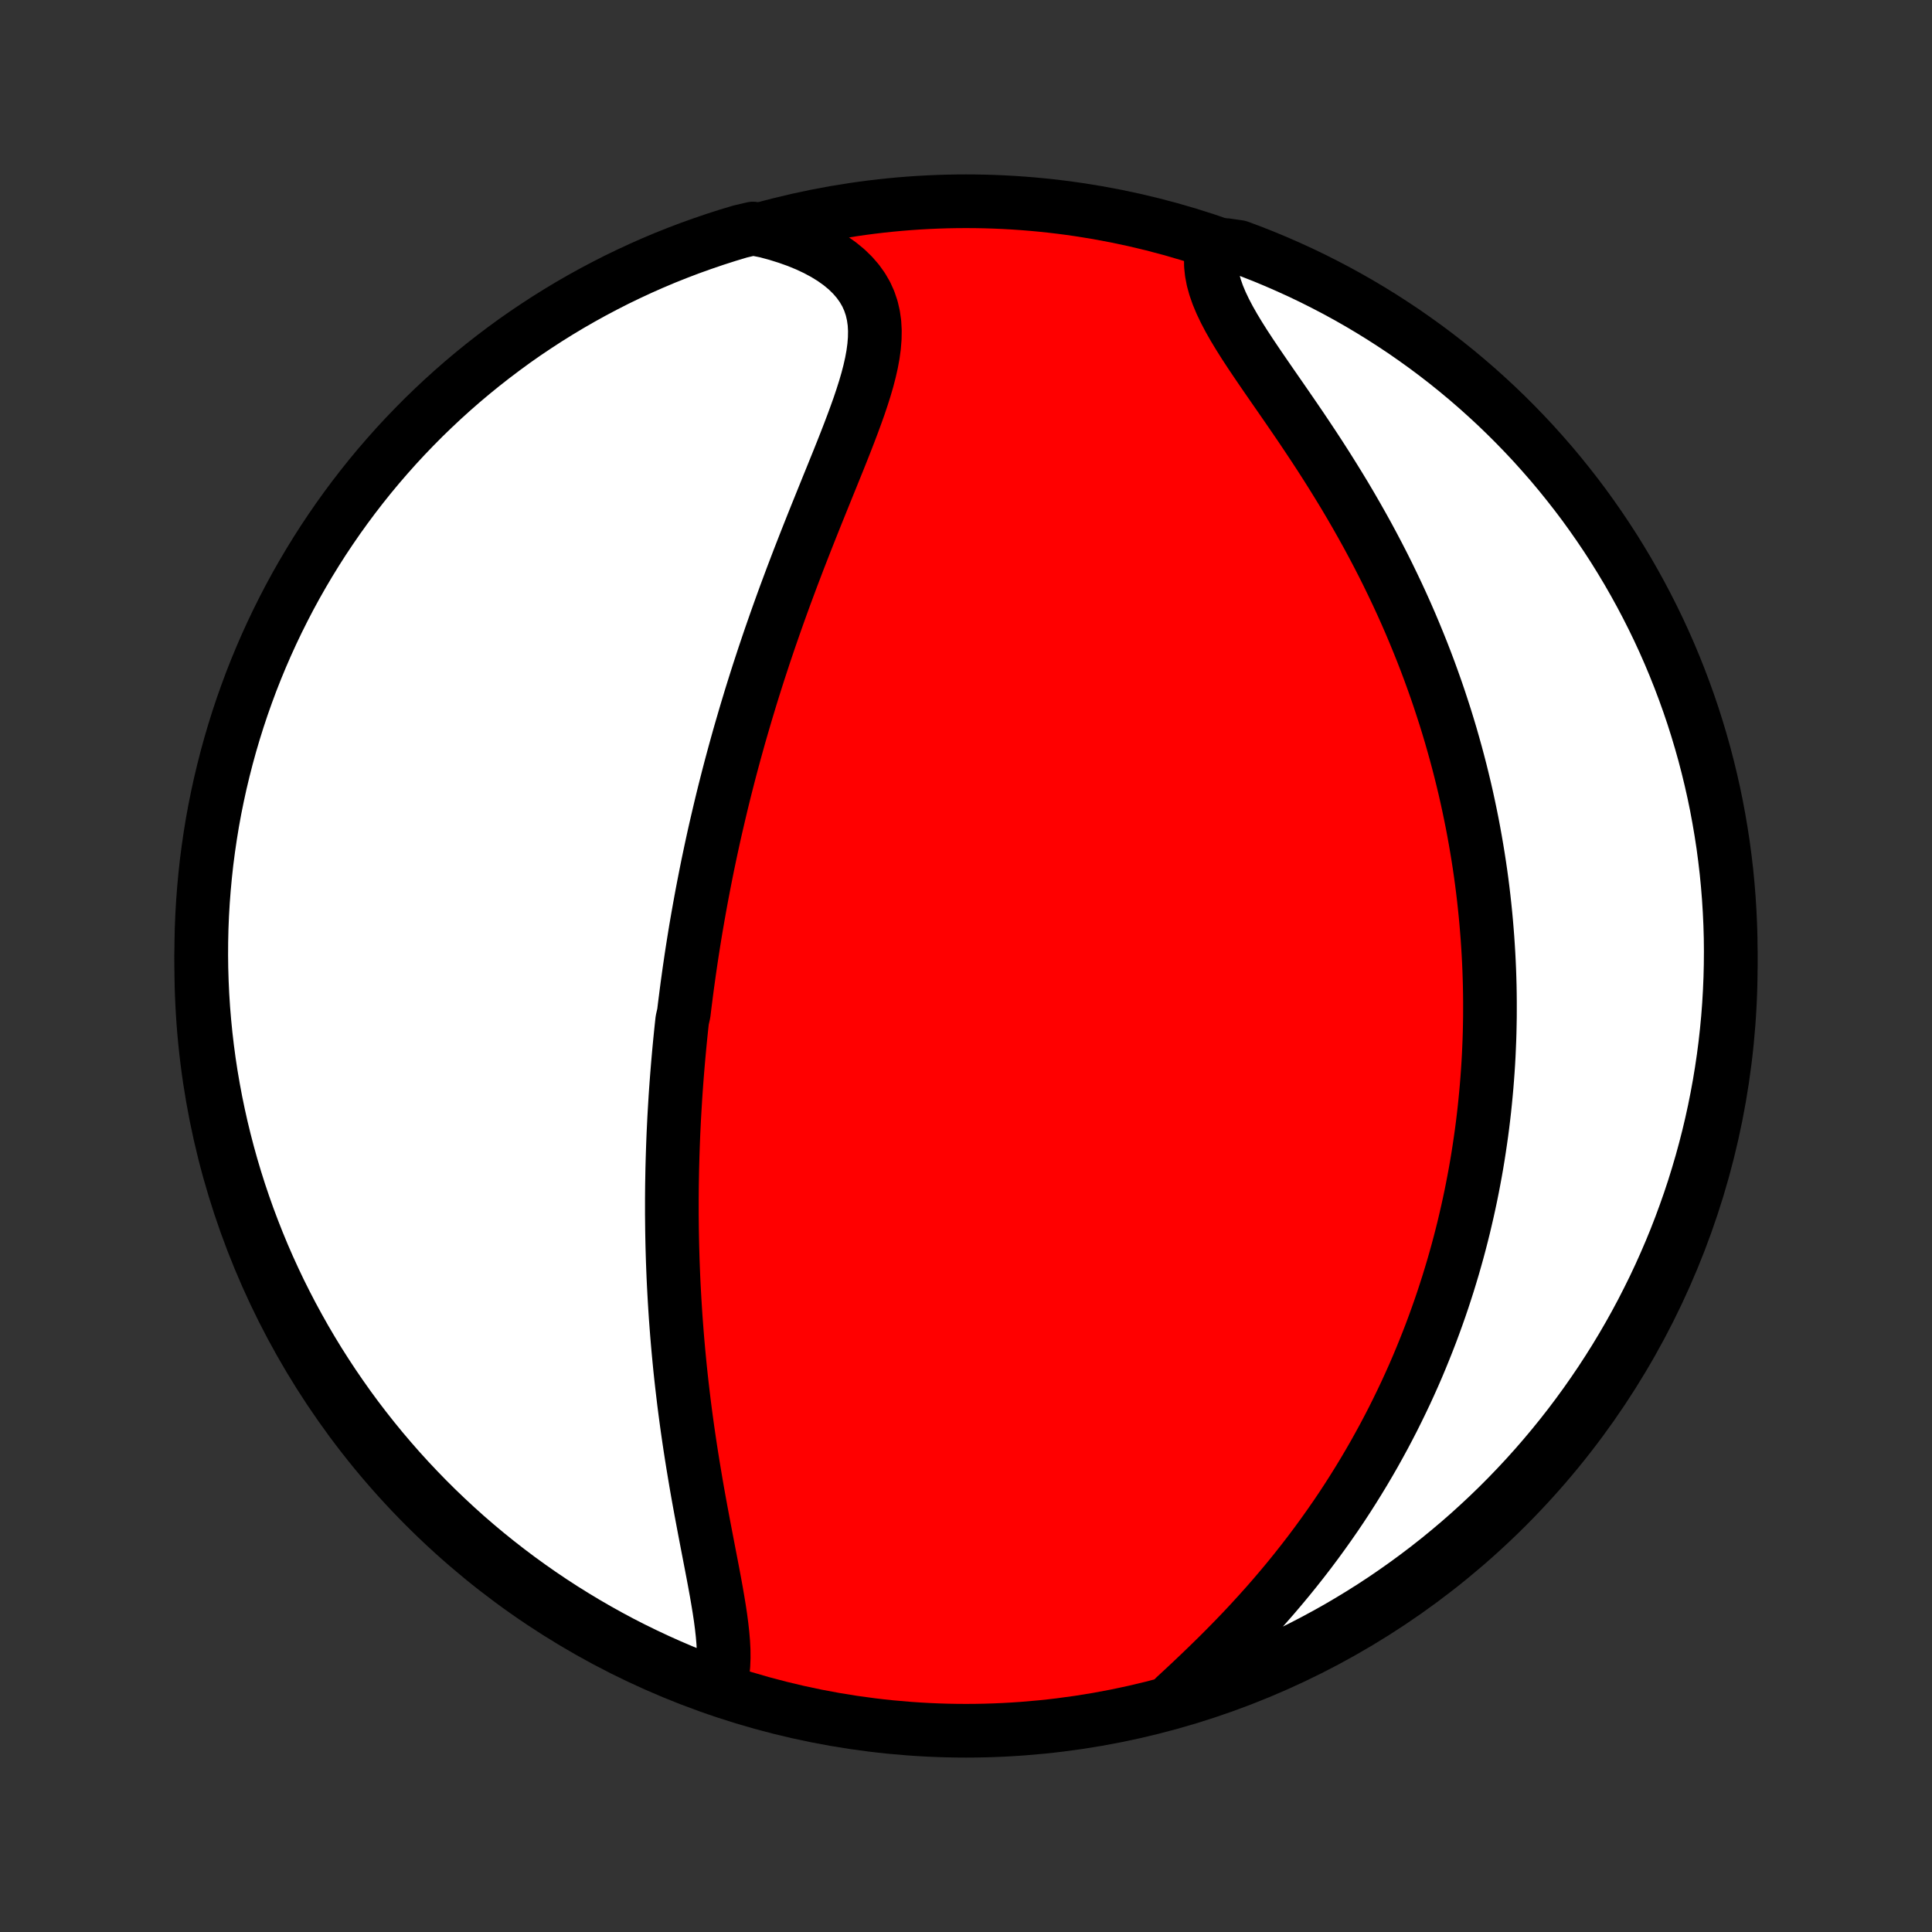 <?xml version="1.0" encoding="utf-8" standalone="no"?>
<!DOCTYPE svg PUBLIC "-//W3C//DTD SVG 1.1//EN"
  "http://www.w3.org/Graphics/SVG/1.1/DTD/svg11.dtd">
<!-- Created with matplotlib (http://matplotlib.org/) -->
<svg height="72pt" version="1.1" viewBox="0 0 72 72" width="72pt" xmlns="http://www.w3.org/2000/svg" xmlns:xlink="http://www.w3.org/1999/xlink">
 <rect x="0" y="0" width="72" height="72" fill="#333333" stroke="none"/>
 <defs>
  <style type="text/css">
*{stroke-linecap:butt;stroke-linejoin:round;}
  </style>
 </defs>
 <g id="figure_1">
  <g id="patch_1">
   <path d="
M0 72
L72 72
L72 0
L0 0
z
" style="fill:none;"/>
  </g>
  <g id="axes_1">
   <g id="PatchCollection_1">
    <defs>
     <path d="
M36 -7.5
C43.558 -7.5 50.808 -10.503 56.153 -15.848
C61.497 -21.192 64.5 -28.442 64.5 -36
C64.5 -43.558 61.497 -50.808 56.153 -56.153
C50.808 -61.497 43.558 -64.5 36 -64.5
C28.442 -64.5 21.192 -61.497 15.848 -56.153
C10.503 -50.808 7.5 -43.558 7.5 -36
C7.5 -28.442 10.503 -21.192 15.848 -15.848
C21.192 -10.503 28.442 -7.5 36 -7.5
z
" id="C0_0_a811fe30f3"/>
     <path d="
M26.822 -9.17
L26.887 -9.415
L26.932 -9.672
L26.959 -9.939
L26.97 -10.216
L26.968 -10.502
L26.953 -10.795
L26.927 -11.096
L26.893 -11.403
L26.852 -11.716
L26.804 -12.034
L26.751 -12.356
L26.695 -12.682
L26.635 -13.011
L26.573 -13.343
L26.509 -13.677
L26.444 -14.013
L26.379 -14.351
L26.314 -14.689
L26.249 -15.029
L26.185 -15.369
L26.121 -15.709
L26.059 -16.049
L25.998 -16.389
L25.939 -16.728
L25.882 -17.067
L25.826 -17.405
L25.772 -17.742
L25.72 -18.077
L25.67 -18.412
L25.622 -18.744
L25.576 -19.076
L25.532 -19.406
L25.49 -19.734
L25.451 -20.06
L25.413 -20.384
L25.377 -20.707
L25.343 -21.028
L25.312 -21.346
L25.282 -21.663
L25.254 -21.978
L25.228 -22.29
L25.204 -22.601
L25.181 -22.91
L25.161 -23.216
L25.142 -23.521
L25.125 -23.824
L25.109 -24.124
L25.095 -24.423
L25.083 -24.72
L25.072 -25.015
L25.063 -25.308
L25.055 -25.599
L25.049 -25.889
L25.044 -26.176
L25.041 -26.462
L25.038 -26.747
L25.038 -27.029
L25.038 -27.31
L25.04 -27.59
L25.043 -27.868
L25.048 -28.145
L25.053 -28.42
L25.06 -28.694
L25.068 -28.967
L25.077 -29.239
L25.087 -29.509
L25.098 -29.778
L25.111 -30.047
L25.124 -30.314
L25.139 -30.58
L25.155 -30.846
L25.171 -31.11
L25.189 -31.374
L25.208 -31.637
L25.228 -31.899
L25.249 -32.161
L25.271 -32.422
L25.294 -32.683
L25.318 -32.944
L25.343 -33.204
L25.369 -33.463
L25.396 -33.723
L25.424 -33.982
L25.483 -34.241
L25.514 -34.5
L25.547 -34.759
L25.58 -35.018
L25.614 -35.277
L25.65 -35.536
L25.686 -35.795
L25.724 -36.055
L25.762 -36.315
L25.802 -36.575
L25.843 -36.836
L25.885 -37.097
L25.928 -37.359
L25.973 -37.621
L26.019 -37.885
L26.066 -38.148
L26.114 -38.413
L26.163 -38.678
L26.214 -38.944
L26.266 -39.211
L26.319 -39.479
L26.373 -39.748
L26.43 -40.019
L26.487 -40.29
L26.546 -40.563
L26.606 -40.837
L26.668 -41.112
L26.732 -41.388
L26.797 -41.666
L26.863 -41.945
L26.931 -42.226
L27.001 -42.509
L27.073 -42.793
L27.146 -43.078
L27.221 -43.365
L27.298 -43.654
L27.377 -43.945
L27.458 -44.238
L27.54 -44.532
L27.625 -44.828
L27.712 -45.126
L27.8 -45.426
L27.891 -45.728
L27.983 -46.032
L28.078 -46.337
L28.175 -46.645
L28.274 -46.955
L28.376 -47.266
L28.479 -47.58
L28.585 -47.895
L28.693 -48.213
L28.804 -48.532
L28.916 -48.853
L29.031 -49.176
L29.148 -49.501
L29.267 -49.827
L29.389 -50.155
L29.512 -50.485
L29.638 -50.816
L29.765 -51.149
L29.895 -51.482
L30.026 -51.818
L30.159 -52.154
L30.293 -52.491
L30.428 -52.828
L30.565 -53.167
L30.702 -53.506
L30.839 -53.845
L30.977 -54.184
L31.114 -54.523
L31.251 -54.861
L31.386 -55.199
L31.519 -55.536
L31.649 -55.871
L31.776 -56.206
L31.898 -56.538
L32.016 -56.868
L32.126 -57.196
L32.229 -57.52
L32.323 -57.842
L32.406 -58.16
L32.477 -58.474
L32.534 -58.783
L32.575 -59.087
L32.599 -59.386
L32.604 -59.679
L32.588 -59.965
L32.548 -60.245
L32.485 -60.516
L32.396 -60.78
L32.281 -61.036
L32.138 -61.282
L31.968 -61.519
L31.772 -61.745
L31.549 -61.962
L31.3 -62.167
L31.026 -62.362
L30.729 -62.545
L30.41 -62.716
L30.071 -62.875
L29.713 -63.022
L29.337 -63.156
L28.947 -63.278
L28.542 -63.387
L28.057 -63.483
L27.58 -63.371
L27.106 -63.228
L26.635 -63.077
L26.167 -62.917
L25.701 -62.75
L25.239 -62.574
L24.78 -62.391
L24.325 -62.199
L23.873 -61.999
L23.425 -61.791
L22.98 -61.576
L22.54 -61.352
L22.103 -61.121
L21.671 -60.882
L21.243 -60.636
L20.82 -60.382
L20.401 -60.121
L19.988 -59.852
L19.578 -59.577
L19.174 -59.294
L18.776 -59.003
L18.382 -58.706
L17.994 -58.402
L17.611 -58.091
L17.234 -57.774
L16.862 -57.449
L16.497 -57.119
L16.137 -56.781
L15.783 -56.438
L15.436 -56.088
L15.094 -55.732
L14.759 -55.37
L14.431 -55.002
L14.109 -54.629
L13.794 -54.25
L13.486 -53.865
L13.184 -53.474
L12.89 -53.079
L12.602 -52.678
L12.322 -52.272
L12.048 -51.861
L11.783 -51.446
L11.524 -51.025
L11.273 -50.6
L11.029 -50.171
L10.793 -49.737
L10.565 -49.299
L10.345 -48.858
L10.132 -48.412
L9.927 -47.962
L9.73 -47.509
L9.541 -47.052
L9.36 -46.592
L9.188 -46.128
L9.023 -45.662
L8.867 -45.193
L8.719 -44.72
L8.579 -44.245
L8.448 -43.768
L8.325 -43.288
L8.21 -42.806
L8.104 -42.322
L8.006 -41.836
L7.917 -41.349
L7.837 -40.859
L7.765 -40.368
L7.701 -39.876
L7.647 -39.383
L7.601 -38.888
L7.563 -38.393
L7.534 -37.897
L7.514 -37.401
L7.503 -36.904
L7.5 -36.406
L7.506 -35.909
L7.521 -35.411
L7.544 -34.914
L7.576 -34.417
L7.617 -33.921
L7.666 -33.425
L7.724 -32.93
L7.79 -32.436
L7.865 -31.943
L7.949 -31.452
L8.041 -30.961
L8.142 -30.473
L8.251 -29.985
L8.369 -29.5
L8.495 -29.017
L8.629 -28.536
L8.772 -28.057
L8.923 -27.58
L9.083 -27.106
L9.25 -26.635
L9.426 -26.167
L9.61 -25.701
L9.801 -25.239
L10.001 -24.78
L10.209 -24.325
L10.424 -23.873
L10.648 -23.425
L10.879 -22.98
L11.118 -22.54
L11.364 -22.103
L11.618 -21.671
L11.879 -21.243
L12.148 -20.82
L12.424 -20.401
L12.707 -19.988
L12.997 -19.578
L13.294 -19.174
L13.598 -18.776
L13.909 -18.382
L14.226 -17.994
L14.551 -17.611
L14.881 -17.234
L15.219 -16.862
L15.562 -16.497
L15.912 -16.137
L16.268 -15.783
L16.63 -15.436
L16.998 -15.094
L17.371 -14.759
L17.75 -14.431
L18.135 -14.109
L18.526 -13.794
L18.921 -13.486
L19.322 -13.184
L19.728 -12.89
L20.139 -12.602
L20.554 -12.322
L20.975 -12.048
L21.4 -11.783
L21.829 -11.524
L22.263 -11.273
L22.701 -11.029
L23.142 -10.793
L23.588 -10.565
L24.038 -10.345
L24.491 -10.132
L24.948 -9.927
L25.408 -9.73
L25.872 -9.541
z
" id="C0_1_51c7f9e382"/>
     <path d="
M43.782 -8.761
L44.098 -9.053
L44.414 -9.349
L44.731 -9.65
L45.047 -9.955
L45.362 -10.263
L45.674 -10.575
L45.983 -10.89
L46.288 -11.207
L46.589 -11.528
L46.885 -11.851
L47.176 -12.175
L47.462 -12.502
L47.742 -12.831
L48.016 -13.16
L48.284 -13.491
L48.546 -13.823
L48.803 -14.156
L49.052 -14.489
L49.296 -14.823
L49.533 -15.156
L49.765 -15.49
L49.99 -15.823
L50.209 -16.157
L50.421 -16.489
L50.628 -16.822
L50.829 -17.153
L51.024 -17.484
L51.214 -17.814
L51.397 -18.143
L51.576 -18.471
L51.748 -18.797
L51.916 -19.123
L52.078 -19.448
L52.235 -19.771
L52.388 -20.093
L52.535 -20.414
L52.678 -20.733
L52.816 -21.051
L52.949 -21.368
L53.078 -21.684
L53.203 -21.998
L53.324 -22.311
L53.44 -22.622
L53.552 -22.932
L53.661 -23.241
L53.766 -23.549
L53.866 -23.855
L53.964 -24.16
L54.057 -24.464
L54.148 -24.767
L54.234 -25.068
L54.318 -25.369
L54.398 -25.668
L54.475 -25.967
L54.549 -26.264
L54.619 -26.561
L54.687 -26.856
L54.752 -27.151
L54.814 -27.445
L54.873 -27.738
L54.929 -28.03
L54.983 -28.322
L55.034 -28.613
L55.082 -28.904
L55.127 -29.194
L55.17 -29.484
L55.211 -29.773
L55.249 -30.062
L55.284 -30.35
L55.317 -30.639
L55.347 -30.927
L55.375 -31.215
L55.401 -31.503
L55.424 -31.791
L55.445 -32.078
L55.464 -32.367
L55.48 -32.655
L55.493 -32.943
L55.505 -33.232
L55.514 -33.521
L55.52 -33.81
L55.525 -34.1
L55.526 -34.39
L55.526 -34.681
L55.523 -34.972
L55.518 -35.264
L55.51 -35.557
L55.5 -35.851
L55.487 -36.145
L55.472 -36.44
L55.454 -36.736
L55.434 -37.034
L55.411 -37.332
L55.386 -37.631
L55.358 -37.932
L55.327 -38.234
L55.294 -38.537
L55.258 -38.841
L55.219 -39.147
L55.177 -39.454
L55.132 -39.763
L55.084 -40.073
L55.033 -40.384
L54.979 -40.698
L54.922 -41.013
L54.862 -41.33
L54.798 -41.648
L54.731 -41.968
L54.661 -42.29
L54.587 -42.614
L54.509 -42.94
L54.428 -43.268
L54.343 -43.597
L54.254 -43.929
L54.161 -44.262
L54.065 -44.598
L53.964 -44.935
L53.859 -45.275
L53.749 -45.616
L53.636 -45.96
L53.518 -46.305
L53.395 -46.652
L53.268 -47.002
L53.136 -47.353
L52.999 -47.706
L52.857 -48.06
L52.71 -48.417
L52.559 -48.775
L52.402 -49.135
L52.24 -49.496
L52.073 -49.858
L51.9 -50.222
L51.723 -50.587
L51.54 -50.953
L51.352 -51.319
L51.158 -51.687
L50.96 -52.055
L50.756 -52.423
L50.547 -52.792
L50.334 -53.16
L50.116 -53.529
L49.893 -53.896
L49.666 -54.263
L49.436 -54.629
L49.202 -54.994
L48.965 -55.357
L48.725 -55.718
L48.484 -56.078
L48.241 -56.434
L47.998 -56.788
L47.755 -57.14
L47.514 -57.487
L47.276 -57.831
L47.042 -58.171
L46.813 -58.507
L46.591 -58.838
L46.377 -59.165
L46.175 -59.486
L45.984 -59.802
L45.808 -60.112
L45.648 -60.417
L45.506 -60.715
L45.384 -61.007
L45.284 -61.293
L45.207 -61.572
L45.155 -61.845
L45.127 -62.111
L45.125 -62.369
L45.149 -62.621
L45.7 -62.865
L46.167 -62.798
L46.63 -62.625
L47.09 -62.444
L47.546 -62.254
L47.999 -62.056
L48.449 -61.851
L48.894 -61.638
L49.336 -61.416
L49.773 -61.188
L50.207 -60.951
L50.636 -60.707
L51.06 -60.455
L51.48 -60.196
L51.895 -59.929
L52.306 -59.656
L52.711 -59.374
L53.112 -59.086
L53.507 -58.791
L53.897 -58.489
L54.281 -58.18
L54.66 -57.864
L55.033 -57.542
L55.4 -57.213
L55.762 -56.878
L56.117 -56.536
L56.466 -56.188
L56.809 -55.834
L57.146 -55.474
L57.476 -55.107
L57.8 -54.736
L58.117 -54.358
L58.427 -53.974
L58.731 -53.586
L59.028 -53.192
L59.317 -52.792
L59.599 -52.388
L59.875 -51.978
L60.143 -51.564
L60.403 -51.145
L60.657 -50.721
L60.902 -50.293
L61.14 -49.861
L61.371 -49.424
L61.594 -48.983
L61.809 -48.539
L62.016 -48.09
L62.215 -47.638
L62.406 -47.182
L62.589 -46.723
L62.764 -46.26
L62.931 -45.795
L63.09 -45.326
L63.24 -44.855
L63.382 -44.38
L63.516 -43.904
L63.641 -43.425
L63.758 -42.943
L63.867 -42.46
L63.967 -41.974
L64.058 -41.487
L64.141 -40.998
L64.216 -40.508
L64.281 -40.016
L64.339 -39.523
L64.387 -39.029
L64.427 -38.534
L64.458 -38.038
L64.481 -37.542
L64.495 -37.045
L64.5 -36.547
L64.496 -36.05
L64.484 -35.553
L64.463 -35.055
L64.434 -34.559
L64.396 -34.062
L64.349 -33.566
L64.294 -33.071
L64.23 -32.577
L64.157 -32.083
L64.076 -31.591
L63.986 -31.1
L63.888 -30.611
L63.781 -30.123
L63.666 -29.638
L63.542 -29.154
L63.41 -28.672
L63.269 -28.192
L63.121 -27.715
L62.964 -27.241
L62.798 -26.769
L62.625 -26.299
L62.444 -25.833
L62.254 -25.37
L62.056 -24.91
L61.851 -24.454
L61.638 -24.001
L61.416 -23.552
L61.188 -23.106
L60.951 -22.664
L60.707 -22.227
L60.455 -21.793
L60.196 -21.364
L59.929 -20.94
L59.656 -20.52
L59.374 -20.105
L59.086 -19.694
L58.791 -19.289
L58.489 -18.888
L58.18 -18.493
L57.864 -18.103
L57.542 -17.719
L57.213 -17.34
L56.878 -16.967
L56.536 -16.6
L56.188 -16.238
L55.834 -15.883
L55.474 -15.534
L55.107 -15.191
L54.736 -14.854
L54.358 -14.524
L53.974 -14.2
L53.586 -13.883
L53.192 -13.573
L52.792 -13.269
L52.388 -12.973
L51.978 -12.683
L51.564 -12.4
L51.145 -12.125
L50.721 -11.857
L50.293 -11.597
L49.861 -11.343
L49.424 -11.098
L48.983 -10.86
L48.539 -10.629
L48.09 -10.406
L47.638 -10.191
L47.182 -9.984
L46.723 -9.785
L46.26 -9.594
L45.795 -9.411
L45.326 -9.236
L44.855 -9.069
L44.38 -8.91
z
" id="C0_2_5ec5cf0824"/>
    </defs>
    <g clip-path="url(#p1bffca34e9)">
     <use style="fill:#ff0000;stroke:#000000;stroke-width:2.0;" x="0.0" xlink:href="#C0_0_a811fe30f3" y="72.0"/>
    </g>
    <g clip-path="url(#p1bffca34e9)">
     <use style="fill:#ffffff;stroke:#000000;stroke-width:2.0;" x="0.0" xlink:href="#C0_1_51c7f9e382" y="72.0"/>
    </g>
    <g clip-path="url(#p1bffca34e9)">
     <use style="fill:#ffffff;stroke:#000000;stroke-width:2.0;" x="0.0" xlink:href="#C0_2_5ec5cf0824" y="72.0"/>
    </g>
   </g>
  </g>
 </g>
 <defs>
  <clipPath id="p1bffca34e9">
   <rect height="72.0" width="72.0" x="0.0" y="0.0"/>
  </clipPath>
 </defs>
</svg>
